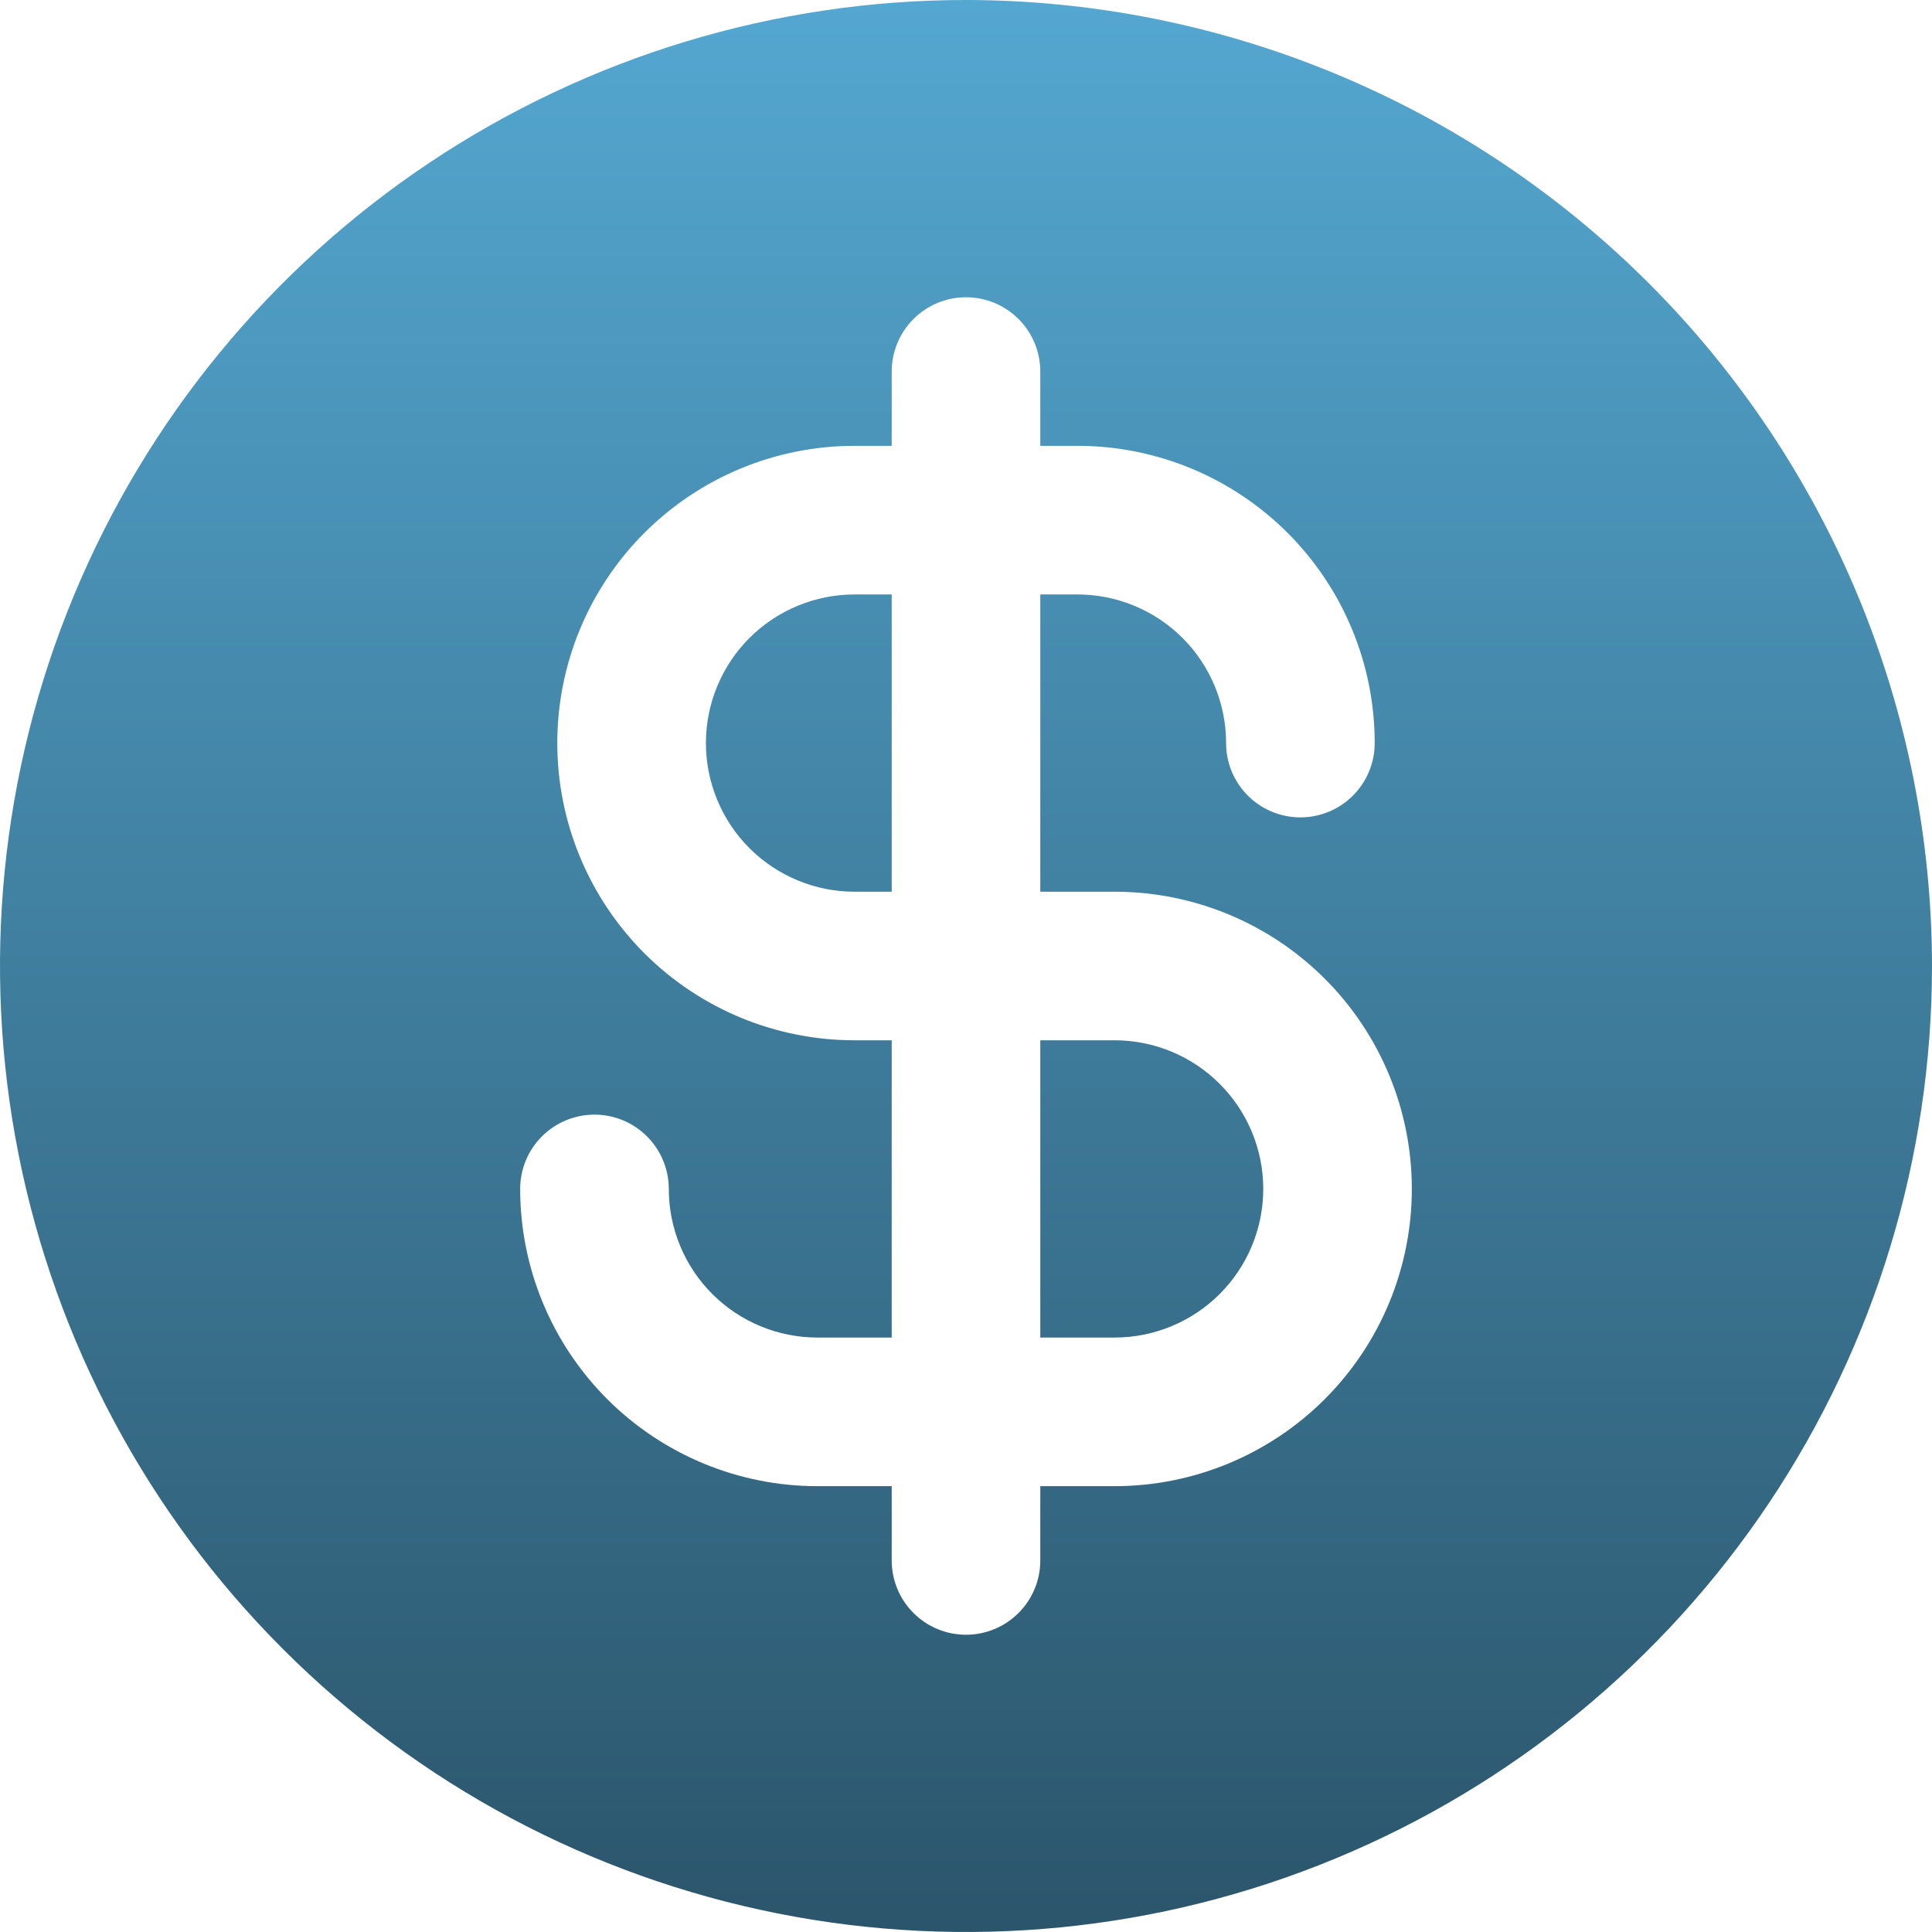 <svg width="42" height="42" viewBox="0 0 42 42" fill="none" xmlns="http://www.w3.org/2000/svg">
<path d="M27.462 25.846C27.462 26.703 27.121 27.525 26.515 28.131C25.909 28.736 25.088 29.077 24.231 29.077H22.615V22.615H24.231C25.088 22.615 25.909 22.956 26.515 23.562C27.121 24.168 27.462 24.989 27.462 25.846ZM42 21C42 25.153 40.768 29.213 38.461 32.667C36.153 36.12 32.874 38.812 29.036 40.401C25.199 41.991 20.977 42.407 16.903 41.596C12.829 40.786 9.088 38.786 6.151 35.849C3.214 32.912 1.214 29.171 0.404 25.097C-0.407 21.023 0.009 16.801 1.599 12.964C3.188 9.126 5.88 5.847 9.333 3.539C12.787 1.232 16.847 0 21 0C26.568 0.006 31.906 2.22 35.843 6.157C39.78 10.094 41.994 15.432 42 21ZM30.692 25.846C30.692 24.132 30.012 22.489 28.8 21.277C27.588 20.065 25.945 19.385 24.231 19.385H22.615V12.923H23.423C24.28 12.923 25.102 13.264 25.708 13.869C26.314 14.475 26.654 15.297 26.654 16.154C26.654 16.582 26.824 16.993 27.127 17.296C27.43 17.599 27.841 17.769 28.269 17.769C28.698 17.769 29.108 17.599 29.412 17.296C29.714 16.993 29.885 16.582 29.885 16.154C29.885 14.44 29.204 12.797 27.992 11.585C26.78 10.373 25.137 9.692 23.423 9.692H22.615V8.077C22.615 7.648 22.445 7.238 22.142 6.935C21.839 6.632 21.428 6.462 21 6.462C20.572 6.462 20.161 6.632 19.858 6.935C19.555 7.238 19.385 7.648 19.385 8.077V9.692H18.577C16.863 9.692 15.22 10.373 14.008 11.585C12.796 12.797 12.115 14.44 12.115 16.154C12.115 17.867 12.796 19.511 14.008 20.723C15.22 21.935 16.863 22.615 18.577 22.615H19.385V29.077H17.769C16.912 29.077 16.091 28.736 15.485 28.131C14.879 27.525 14.539 26.703 14.539 25.846C14.539 25.418 14.368 25.007 14.065 24.704C13.762 24.401 13.351 24.231 12.923 24.231C12.495 24.231 12.084 24.401 11.781 24.704C11.478 25.007 11.308 25.418 11.308 25.846C11.308 27.56 11.989 29.203 13.2 30.415C14.412 31.627 16.055 32.308 17.769 32.308H19.385V33.923C19.385 34.352 19.555 34.762 19.858 35.065C20.161 35.368 20.572 35.538 21 35.538C21.428 35.538 21.839 35.368 22.142 35.065C22.445 34.762 22.615 34.352 22.615 33.923V32.308H24.231C25.945 32.308 27.588 31.627 28.8 30.415C30.012 29.203 30.692 27.56 30.692 25.846ZM15.346 16.154C15.346 17.011 15.687 17.832 16.292 18.438C16.898 19.044 17.72 19.385 18.577 19.385H19.385V12.923H18.577C17.72 12.923 16.898 13.264 16.292 13.869C15.687 14.475 15.346 15.297 15.346 16.154Z" fill="url(#paint0_linear_4034_3126)"/>
<defs>
<linearGradient id="paint0_linear_4034_3126" x1="21" y1="0" x2="21" y2="42" gradientUnits="userSpaceOnUse">
<stop stop-color="#54A7D1"/>
<stop offset="1" stop-color="#2B556B"/>
</linearGradient>
</defs>
</svg>
